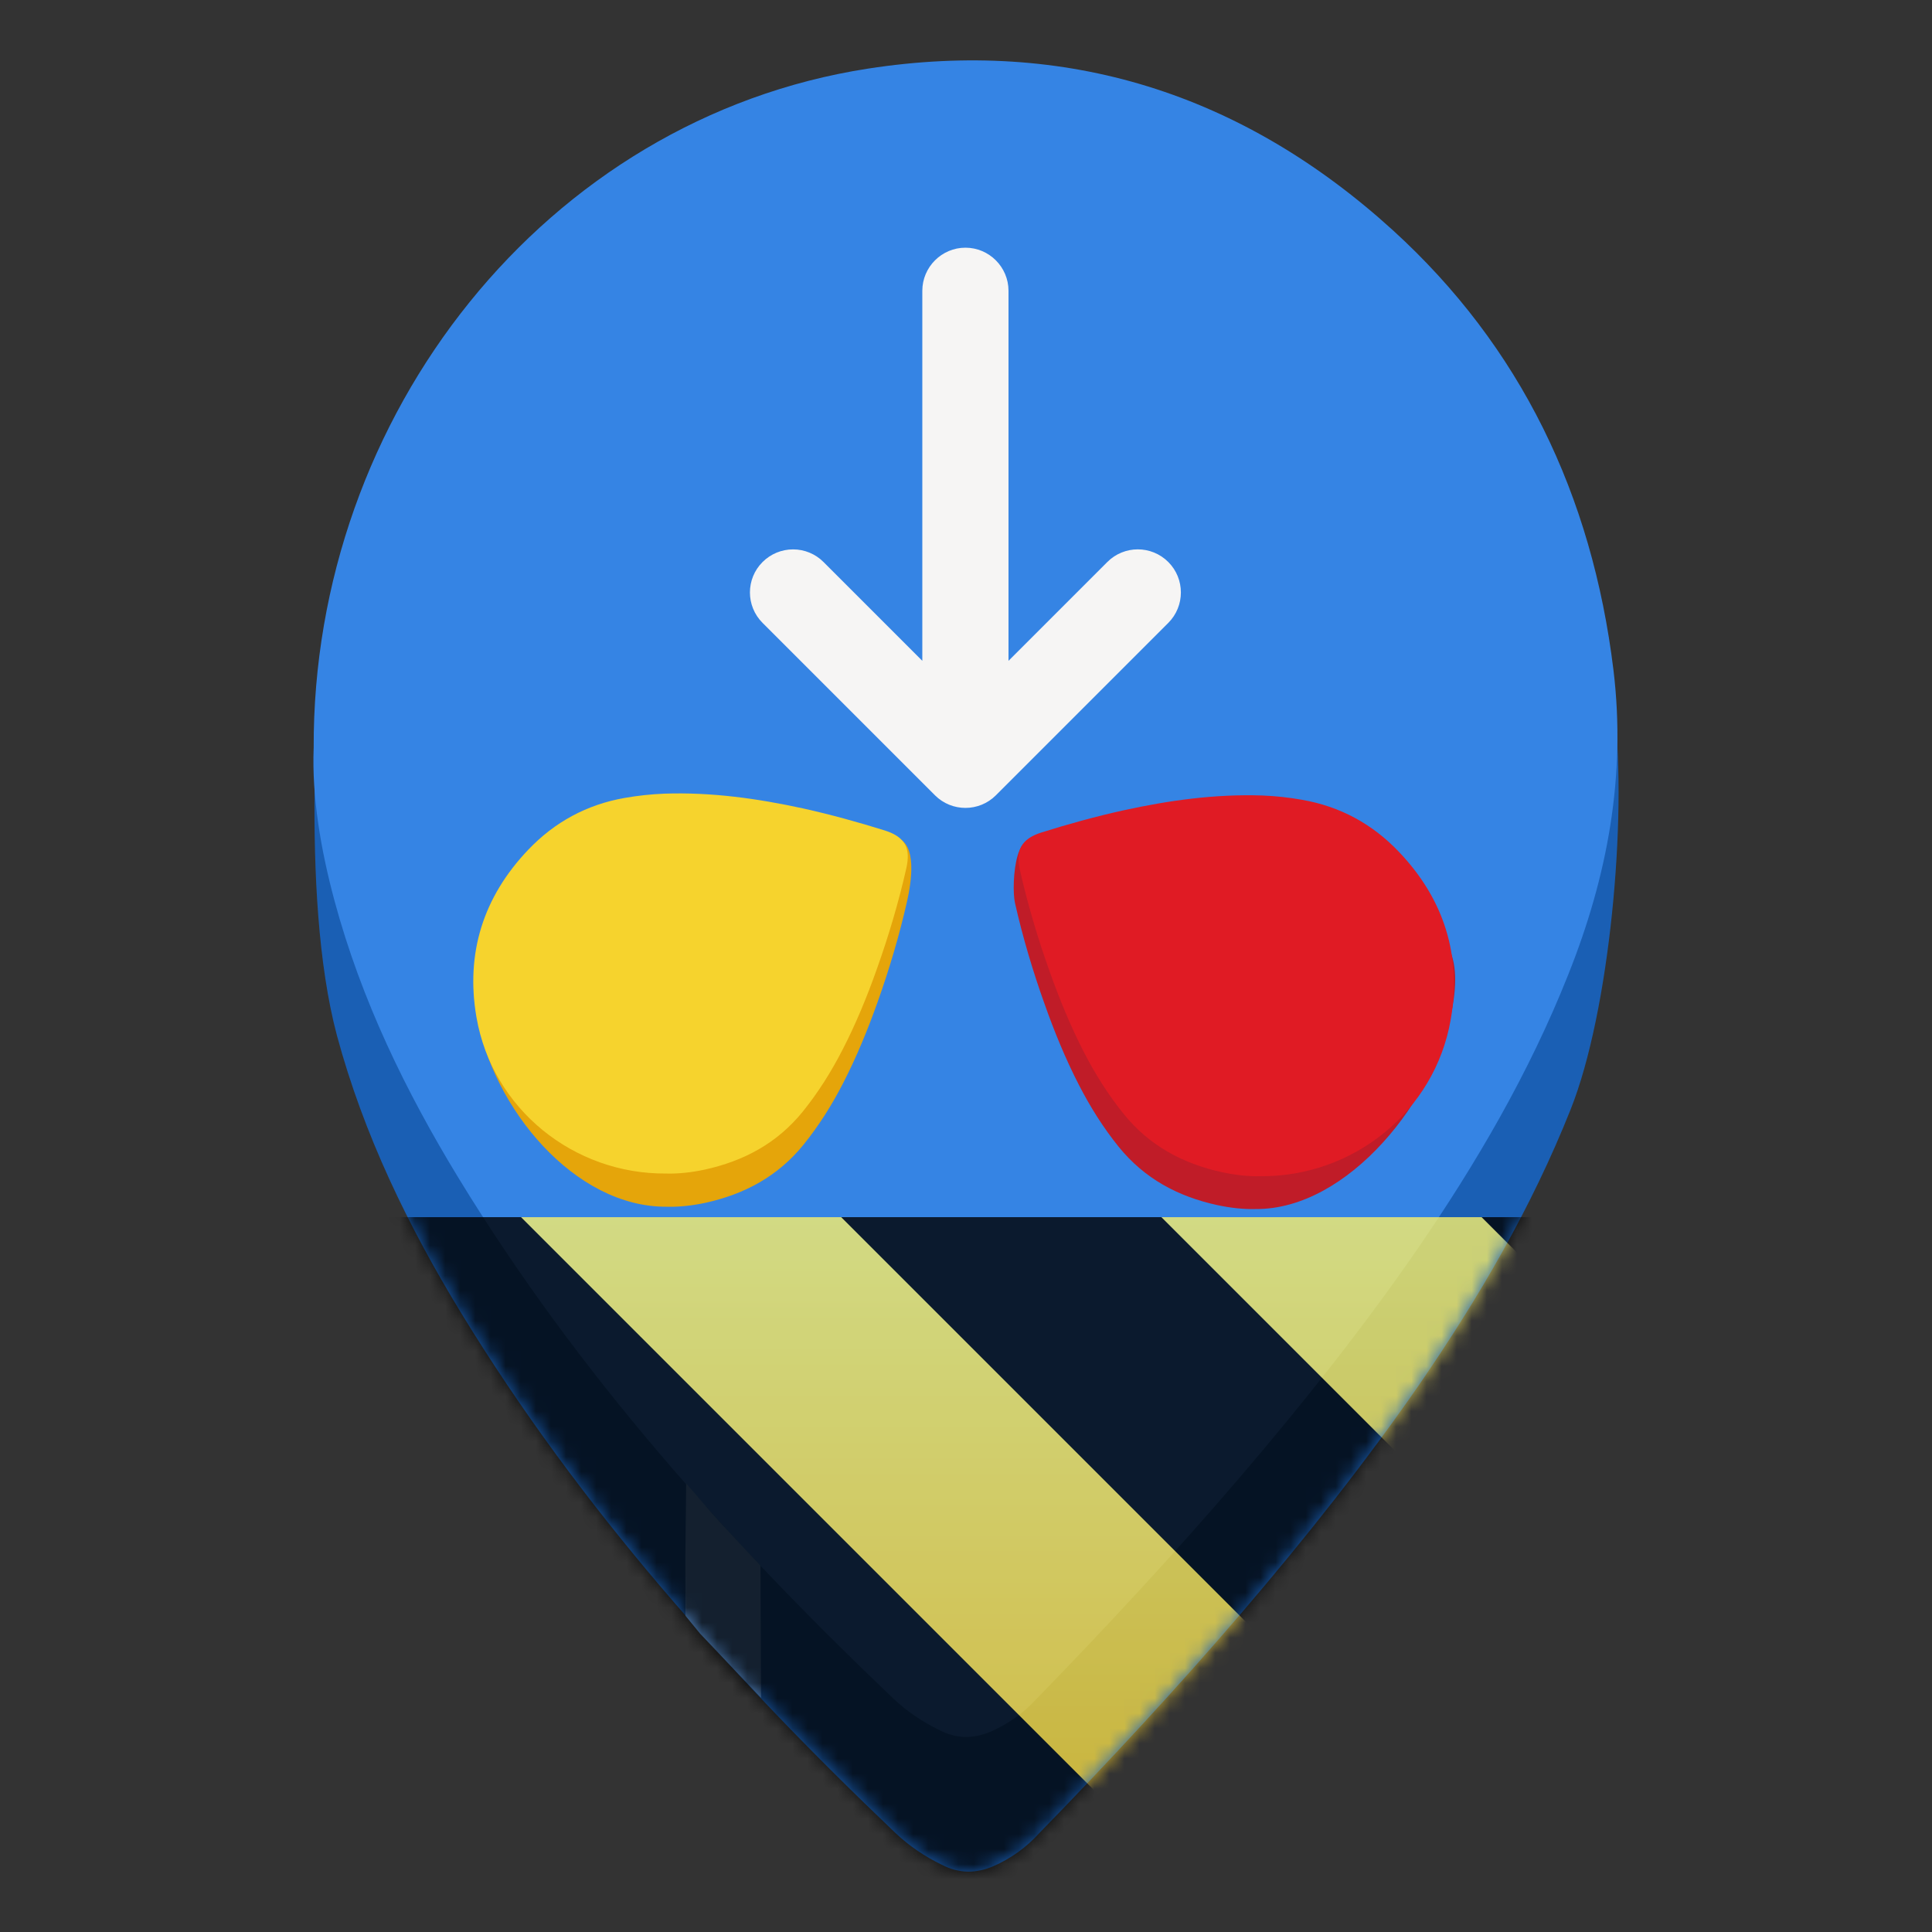 <?xml version="1.0" encoding="UTF-8"?>
<svg height="128px" viewBox="0 0 128 128" width="128px" xmlns="http://www.w3.org/2000/svg" xmlns:xlink="http://www.w3.org/1999/xlink">
    <rect x="0" y="0" width="128" height="128" fill="#333333" stroke="none"/>
    <filter id="a" height="100%" width="100%" x="0%" y="0%">
        <feColorMatrix color-interpolation-filters="sRGB" values="0 0 0 0 1 0 0 0 0 1 0 0 0 0 1 0 0 0 1 0"/>
    </filter>
    <clipPath id="b">
        <rect height="128" width="128"/>
    </clipPath>
    <clipPath id="c">
        <rect height="128" width="128"/>
    </clipPath>
    <mask id="d">
        <g filter="url(#a)">
            <g clip-path="url(#c)" filter="url(#a)">
                <g clip-path="url(#b)">
                    <path d="m 22.32 68.594 c 1.781 6.605 4.734 12.656 8.219 18.375 c 7.934 13 17.934 24.129 28.781 34.465 c 0.891 0.848 1.949 1.566 3.082 2.113 c 1.133 0.59 2.266 0.59 3.438 0.082 c 1.133 -0.504 2.148 -1.223 2.996 -2.16 c 9.211 -9.449 18.258 -19.699 25.184 -29.723 c 3.93 -5.715 7.449 -11.727 10.039 -18.246 c 2.586 -6.48 3.75 -19.301 2.902 -26.328 c -1.418 -11.598 -6.059 -15.289 -14.52 -22.996 c -10.008 -9.094 -21.664 -21.234 -34.781 -19.203 c -21.336 3.305 -37.172 25.211 -36.82 47.262 c -0.055 5.535 0.227 11.637 1.48 16.359 z m 0 0" fill="#1a5fb4"/>
                    <path d="m 20.781 49.555 c -0.121 3.176 0.445 6.645 1.379 10.117 c 1.781 6.605 4.734 12.656 8.219 18.375 c 7.934 13 17.934 24.129 28.785 34.465 c 0.887 0.848 1.945 1.566 3.078 2.113 c 1.133 0.59 2.266 0.59 3.438 0.082 c 1.133 -0.504 2.148 -1.223 3 -2.16 c 9.207 -9.453 18.258 -19.703 25.18 -29.723 c 3.93 -5.715 7.449 -11.727 10.039 -18.25 c 2.59 -6.48 3.848 -13.164 2.996 -20.191 c -1.418 -11.598 -6.152 -21.422 -14.613 -29.129 c -10.008 -9.094 -21.664 -12.738 -34.781 -10.707 c -21.336 3.305 -36.801 22.949 -36.719 45.008 z m 0 0" fill="#3584e4"/>
                    <path d="m 63.961 16.41 c -1.57 0 -2.855 1.285 -2.855 2.855 v 24.516 l -6.547 -6.547 c -0.535 -0.535 -1.258 -0.836 -2.016 -0.836 c -0.758 0 -1.484 0.301 -2.02 0.836 c -1.117 1.113 -1.117 2.922 0 4.035 l 11.422 11.422 c 1.113 1.113 2.922 1.113 4.035 0 l 11.422 -11.422 c 1.113 -1.113 1.113 -2.922 0 -4.035 c -1.117 -1.117 -2.922 -1.117 -4.039 0 l -6.547 6.547 v -24.516 c 0 -1.57 -1.281 -2.855 -2.855 -2.855 z m 0 0" fill="#f6f5f4"/>
                    <path d="m 44.184 79.949 c 0.785 0.023 1.664 -0.07 2.543 -0.258 c 2.598 -0.57 4.809 -1.754 6.504 -3.848 c 1.035 -1.277 1.902 -2.664 2.648 -4.121 c 0.879 -1.715 1.613 -3.504 2.258 -5.316 c 0.781 -2.188 1.445 -4.426 1.957 -6.688 c 0.285 -1.27 0.695 -3.801 -0.707 -4.234 c -1.781 -0.559 -4.305 0.684 -6.133 0.277 c -3.023 -0.66 -6.074 -1.086 -9.188 -0.98 c -0.879 0.035 -1.758 0.129 -2.625 0.281 c -2.516 0.438 -4.652 1.598 -6.398 3.434 c -2.98 3.125 -4.188 4.582 -3.453 8.832 c 1.055 6.074 6.469 12.672 12.594 12.621 z m 0 0" fill="#e5a50a"/>
                    <path d="m 44.137 77.75 c 0.785 0.023 1.664 -0.07 2.543 -0.258 c 2.602 -0.57 4.809 -1.75 6.508 -3.848 c 1.031 -1.277 1.898 -2.664 2.645 -4.121 c 0.883 -1.715 1.617 -3.504 2.258 -5.316 c 0.781 -2.188 1.445 -4.426 1.957 -6.688 c 0.285 -1.27 -0.035 -2.062 -1.434 -2.5 c -1.781 -0.555 -3.574 -1.051 -5.402 -1.457 c -3.027 -0.66 -6.078 -1.086 -9.191 -0.98 c -0.879 0.035 -1.758 0.129 -2.625 0.281 c -2.516 0.438 -4.652 1.602 -6.398 3.434 c -2.98 3.125 -4.164 6.855 -3.43 11.105 c 1.055 6.074 6.445 10.398 12.57 10.348 z m 0 0" fill="#f6d32d"/>
                    <path d="m 83.188 80.102 c -0.785 0.023 -1.664 -0.074 -2.547 -0.262 c -2.605 -0.57 -4.816 -1.754 -6.52 -3.855 c -1.035 -1.281 -1.902 -2.668 -2.652 -4.129 c -0.883 -1.719 -1.617 -3.512 -2.258 -5.324 c -0.785 -2.195 -1.453 -4.438 -1.965 -6.703 c -0.285 -1.27 0.094 -6.047 1.961 -3.168 c 1.785 -0.555 3.582 -1.055 5.414 -1.461 c 3.031 -0.664 5.566 -0.426 8.684 -0.32 c 0.883 0.035 1.762 0.129 2.629 0.285 c 2.523 0.438 4.664 1.602 6.414 3.441 c 2.984 3.129 4.621 3.836 3.887 8.094 c -1.059 6.09 -6.91 13.449 -13.047 13.402 z m 0 0" fill="#c01c28"/>
                    <path d="m 83.516 77.926 c -0.785 0.023 -1.664 -0.074 -2.547 -0.262 c -2.605 -0.57 -4.816 -1.754 -6.516 -3.855 c -1.035 -1.281 -1.906 -2.668 -2.656 -4.129 c -0.879 -1.719 -1.617 -3.512 -2.258 -5.324 c -0.785 -2.195 -1.449 -4.438 -1.965 -6.703 c -0.285 -1.27 0.035 -2.066 1.441 -2.504 c 1.781 -0.559 3.578 -1.055 5.41 -1.461 c 3.035 -0.664 6.09 -1.09 9.211 -0.984 c 0.879 0.035 1.758 0.129 2.629 0.285 c 2.52 0.438 4.66 1.602 6.41 3.441 c 2.988 3.129 4.176 6.867 3.438 11.125 c -1.059 6.09 -6.461 10.418 -12.598 10.371 z m 0 0" fill="#e01b24"/>
                    <path d="m 45.406 103.125 l 0.008 3.922 l 0.965 1.18 l 4.043 4.262 l -0.039 -8.766 s -2.797 -2.98 -3.242 -3.492 c -0.441 -0.508 -1.68 -1.969 -1.68 -1.941 z m 0 0" fill="#62a0ea"/>
                </g>
            </g>
        </g>
    </mask>
    <mask id="e">
        <g filter="url(#a)">
            <rect fill-opacity="0.8" height="184.32" width="184.32" x="-28.16" y="-28.16"/>
        </g>
    </mask>
    <linearGradient id="f" gradientTransform="matrix(0 0.37 -0.985 0 295.385 -30.36)" gradientUnits="userSpaceOnUse" x1="300" x2="428" y1="235" y2="235">
        <stop offset="0" stop-color="#f9f06b"/>
        <stop offset="1" stop-color="#f5c211"/>
    </linearGradient>
    <clipPath id="g">
        <rect height="128" width="128"/>
    </clipPath>
    <clipPath id="h">
        <rect height="128" width="128"/>
    </clipPath>
    <path d="m 22.32 68.594 c 1.781 6.605 4.734 12.656 8.219 18.375 c 7.934 13 17.934 24.129 28.781 34.465 c 0.891 0.848 1.949 1.566 3.082 2.113 c 1.133 0.59 2.266 0.59 3.438 0.082 c 1.133 -0.504 2.148 -1.223 2.996 -2.16 c 9.211 -9.449 18.258 -19.699 25.184 -29.723 c 3.93 -5.715 7.449 -11.727 10.039 -18.246 c 2.586 -6.48 3.75 -19.301 2.902 -26.328 c -1.418 -11.598 -6.059 -15.289 -14.52 -22.996 c -10.008 -9.094 -21.664 -21.234 -34.781 -19.203 c -21.336 3.305 -37.172 25.211 -36.82 47.262 c -0.055 5.535 0.227 11.637 1.48 16.359 z m 0 0" fill="#1a5fb4"/>
    <path d="m 20.781 49.555 c -0.121 3.176 0.445 6.645 1.379 10.117 c 1.781 6.605 4.734 12.656 8.219 18.375 c 7.934 13 17.934 24.129 28.785 34.465 c 0.887 0.848 1.945 1.566 3.078 2.113 c 1.133 0.59 2.266 0.59 3.438 0.082 c 1.133 -0.504 2.148 -1.223 3 -2.16 c 9.207 -9.453 18.258 -19.703 25.18 -29.723 c 3.93 -5.715 7.449 -11.727 10.039 -18.25 c 2.59 -6.48 3.848 -13.164 2.996 -20.191 c -1.418 -11.598 -6.152 -21.422 -14.613 -29.129 c -10.008 -9.094 -21.664 -12.738 -34.781 -10.707 c -21.336 3.305 -36.801 22.949 -36.719 45.008 z m 0 0" fill="#3584e4"/>
    <path d="m 63.961 16.41 c -1.57 0 -2.855 1.285 -2.855 2.855 v 24.516 l -6.547 -6.547 c -0.535 -0.535 -1.258 -0.836 -2.016 -0.836 c -0.758 0 -1.484 0.301 -2.02 0.836 c -1.117 1.113 -1.117 2.922 0 4.035 l 11.422 11.422 c 1.113 1.113 2.922 1.113 4.035 0 l 11.422 -11.422 c 1.113 -1.113 1.113 -2.922 0 -4.035 c -1.117 -1.117 -2.922 -1.117 -4.039 0 l -6.547 6.547 v -24.516 c 0 -1.57 -1.281 -2.855 -2.855 -2.855 z m 0 0" fill="#f6f5f4"/>
    <path d="m 44.184 79.949 c 0.785 0.023 1.664 -0.07 2.543 -0.258 c 2.598 -0.57 4.809 -1.754 6.504 -3.848 c 1.035 -1.277 1.902 -2.664 2.648 -4.121 c 0.879 -1.715 1.613 -3.504 2.258 -5.316 c 0.781 -2.188 1.445 -4.426 1.957 -6.688 c 0.285 -1.27 0.695 -3.801 -0.707 -4.234 c -1.781 -0.559 -4.305 0.684 -6.133 0.277 c -3.023 -0.66 -6.074 -1.086 -9.188 -0.98 c -0.879 0.035 -1.758 0.129 -2.625 0.281 c -2.516 0.438 -4.652 1.598 -6.398 3.434 c -2.98 3.125 -4.188 4.582 -3.453 8.832 c 1.055 6.074 6.469 12.672 12.594 12.621 z m 0 0" fill="#e5a50a"/>
    <path d="m 44.137 77.75 c 0.785 0.023 1.664 -0.07 2.543 -0.258 c 2.602 -0.57 4.809 -1.75 6.508 -3.848 c 1.031 -1.277 1.898 -2.664 2.645 -4.121 c 0.883 -1.715 1.617 -3.504 2.258 -5.316 c 0.781 -2.188 1.445 -4.426 1.957 -6.688 c 0.285 -1.27 -0.035 -2.062 -1.434 -2.5 c -1.781 -0.555 -3.574 -1.051 -5.402 -1.457 c -3.027 -0.66 -6.078 -1.086 -9.191 -0.98 c -0.879 0.035 -1.758 0.129 -2.625 0.281 c -2.516 0.438 -4.652 1.602 -6.398 3.434 c -2.98 3.125 -4.164 6.855 -3.43 11.105 c 1.055 6.074 6.445 10.398 12.57 10.348 z m 0 0" fill="#f6d32d"/>
    <path d="m 83.188 80.102 c -0.785 0.023 -1.664 -0.074 -2.547 -0.262 c -2.605 -0.57 -4.816 -1.754 -6.52 -3.855 c -1.035 -1.281 -1.902 -2.668 -2.652 -4.129 c -0.883 -1.719 -1.617 -3.512 -2.258 -5.324 c -0.785 -2.195 -1.453 -4.438 -1.965 -6.703 c -0.285 -1.27 0.094 -6.047 1.961 -3.168 c 1.785 -0.555 3.582 -1.055 5.414 -1.461 c 3.031 -0.664 5.566 -0.426 8.684 -0.32 c 0.883 0.035 1.762 0.129 2.629 0.285 c 2.523 0.438 4.664 1.602 6.414 3.441 c 2.984 3.129 4.621 3.836 3.887 8.094 c -1.059 6.09 -6.91 13.449 -13.047 13.402 z m 0 0" fill="#c01c28"/>
    <path d="m 83.516 77.926 c -0.785 0.023 -1.664 -0.074 -2.547 -0.262 c -2.605 -0.57 -4.816 -1.754 -6.516 -3.855 c -1.035 -1.281 -1.906 -2.668 -2.656 -4.129 c -0.879 -1.719 -1.617 -3.512 -2.258 -5.324 c -0.785 -2.195 -1.449 -4.438 -1.965 -6.703 c -0.285 -1.27 0.035 -2.066 1.441 -2.504 c 1.781 -0.559 3.578 -1.055 5.41 -1.461 c 3.035 -0.664 6.09 -1.09 9.211 -0.984 c 0.879 0.035 1.758 0.129 2.629 0.285 c 2.52 0.438 4.66 1.602 6.41 3.441 c 2.988 3.129 4.176 6.867 3.438 11.125 c -1.059 6.09 -6.461 10.418 -12.598 10.371 z m 0 0" fill="#e01b24"/>
    <path d="m 45.406 103.125 l 0.008 3.922 l 0.965 1.18 l 4.043 4.262 l -0.039 -8.766 s -2.797 -2.98 -3.242 -3.492 c -0.441 -0.508 -1.68 -1.969 -1.68 -1.941 z m 0 0" fill="#62a0ea"/>
    <g mask="url(#d)">
        <g clip-path="url(#h)">
            <g mask="url(#e)">
                <g clip-path="url(#g)">
                    <path d="m 128 80.641 v 47.359 h -128 v -47.359 z m 0 0" fill="url(#f)"/>
                    <path d="m 13.309 80.641 l 47.355 47.359 h 21.215 l -47.359 -47.359 z m 42.422 0 l 47.363 47.359 h 21.215 l -47.363 -47.359 z m 42.43 0 l 29.84 29.84 v -21.211 l -8.629 -8.629 z m -98.16 7.906 v 21.215 l 18.238 18.238 h 21.215 z m 0 0"/>
                </g>
            </g>
        </g>
    </g>
</svg>
